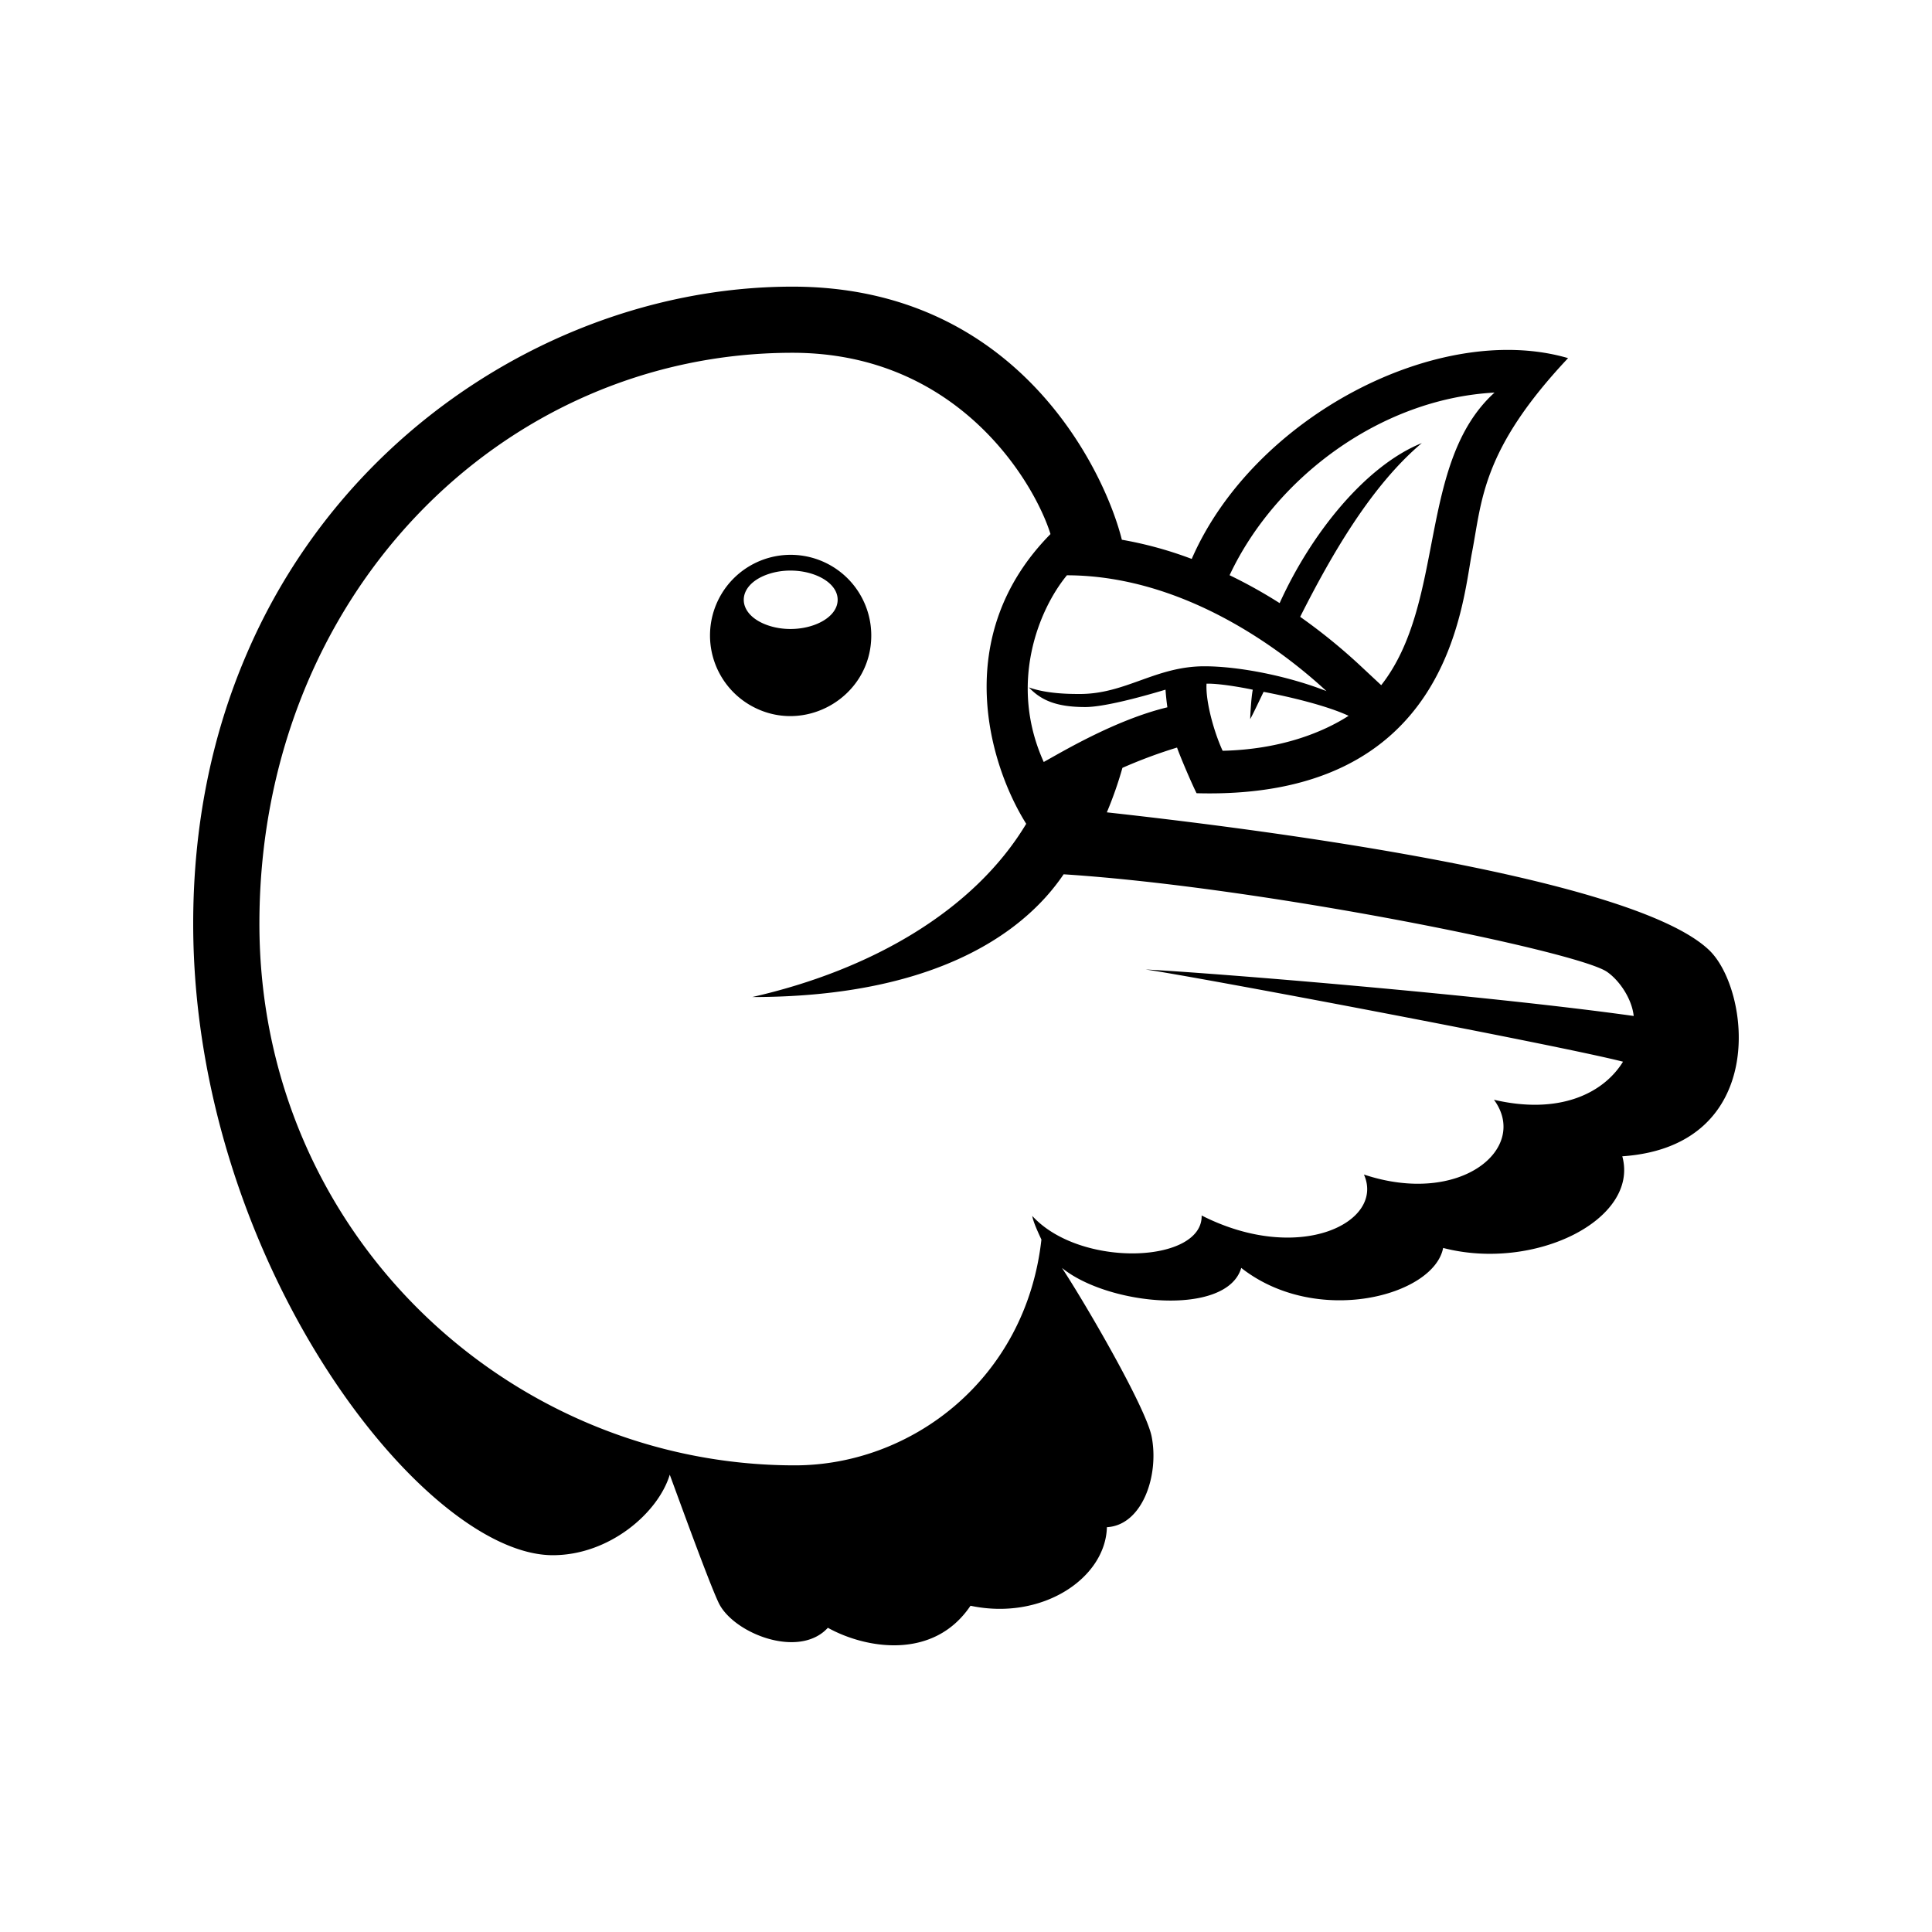 <svg xmlns="http://www.w3.org/2000/svg" width="100%" height="100%" viewBox="-3 -3 30 30"><path d="M23.542 11.756c-1.235-1.187-7.408-1.927-9.355-2.142a5.94 5.94 0 00.242-.691c.266-.117.552-.225.848-.315.036.107.207.515.303.709 3.917.108 4.118-2.91 4.277-3.738.156-.808.149-1.59 1.492-3.018-2.001-.584-4.88.904-5.844 3.118a5.981 5.981 0 00-1.085-.298c-.257-1.038-1.597-3.93-5.114-3.93-2.278 0-4.574.94-6.301 2.58a9.421 9.421 0 00-2.173 3.12C.28 8.43 0 9.84 0 11.342c0 5.227 3.568 9.807 5.584 9.807.88 0 1.638-.659 1.816-1.25.15.406.606 1.665.757 1.985.222.475 1.249.885 1.698.392.577.321 1.638.514 2.215-.342 1.113.235 2.097-.428 2.118-1.22.546-.029.814-.796.695-1.406-.088-.45-1.026-2.063-1.393-2.62.725.59 2.562.757 2.784 0 1.169.918 2.991.437 3.135-.31 1.42.369 3.05-.441 2.782-1.423 2.282-.157 1.99-2.585 1.35-3.2zm-5.943-4.024c-.6-.236-1.363-.386-1.897-.386-.757 0-1.22.43-1.932.43-.15 0-.507 0-.794-.102.189.198.423.305.877.305.272 0 .81-.139 1.245-.27.007.093.016.183.029.274-.816.195-1.672.714-1.92.849-.55-1.218-.077-2.368.36-2.899 1.962.004 3.548 1.352 4.032 1.8zm.85-.091l-.3-.28c-.309-.29-.63-.55-.96-.783.491-.974 1.109-2.04 1.889-2.698-.859.346-1.707 1.38-2.208 2.485a7.635 7.635 0 00-.777-.433c.7-1.493 2.323-2.739 4.114-2.836-1.2 1.088-.75 3.258-1.76 4.544l.001.001zm-2.464 1.017c-.133-.288-.266-.763-.25-1.042.222-.006.65.078.718.094-.026.131-.04.42-.04.456.042-.073.16-.324.208-.423.428.081.99.218 1.32.372-.388.25-1.045.523-1.957.543zM8.912 6.706c-.484-.174-.484-.611 0-.785.485-.174 1.095.045 1.095.392 0 .348-.61.567-1.095.393zm1.617.162A1.252 1.252 0 108.65 7.951c.832.48 1.879-.123 1.879-1.083zm2.783-1.575c-1.565 1.586-.947 3.593-.377 4.499-.81 1.348-2.404 2.27-4.255 2.69 2.078 0 3.3-.535 4.011-1.059.454-.335.7-.664.825-.847 3.081.199 7.96 1.192 8.435 1.513.19.129.388.414.417.687-2.315-.324-6.488-.665-7.58-.722.775.11 6.433 1.18 7.414 1.432-.299.486-.98.83-2.004.591.555.754-.52 1.66-2.019 1.161.33.74-1.003 1.407-2.52.636.02.74-1.88.826-2.63.007.015.098.104.284.142.367-.241 2.163-2.014 3.506-3.829 3.506-4.443 0-8.314-3.61-8.314-8.411 0-5.076 3.751-8.865 8.278-8.865 2.594 0 3.766 2.042 4.006 2.815z"/></svg>